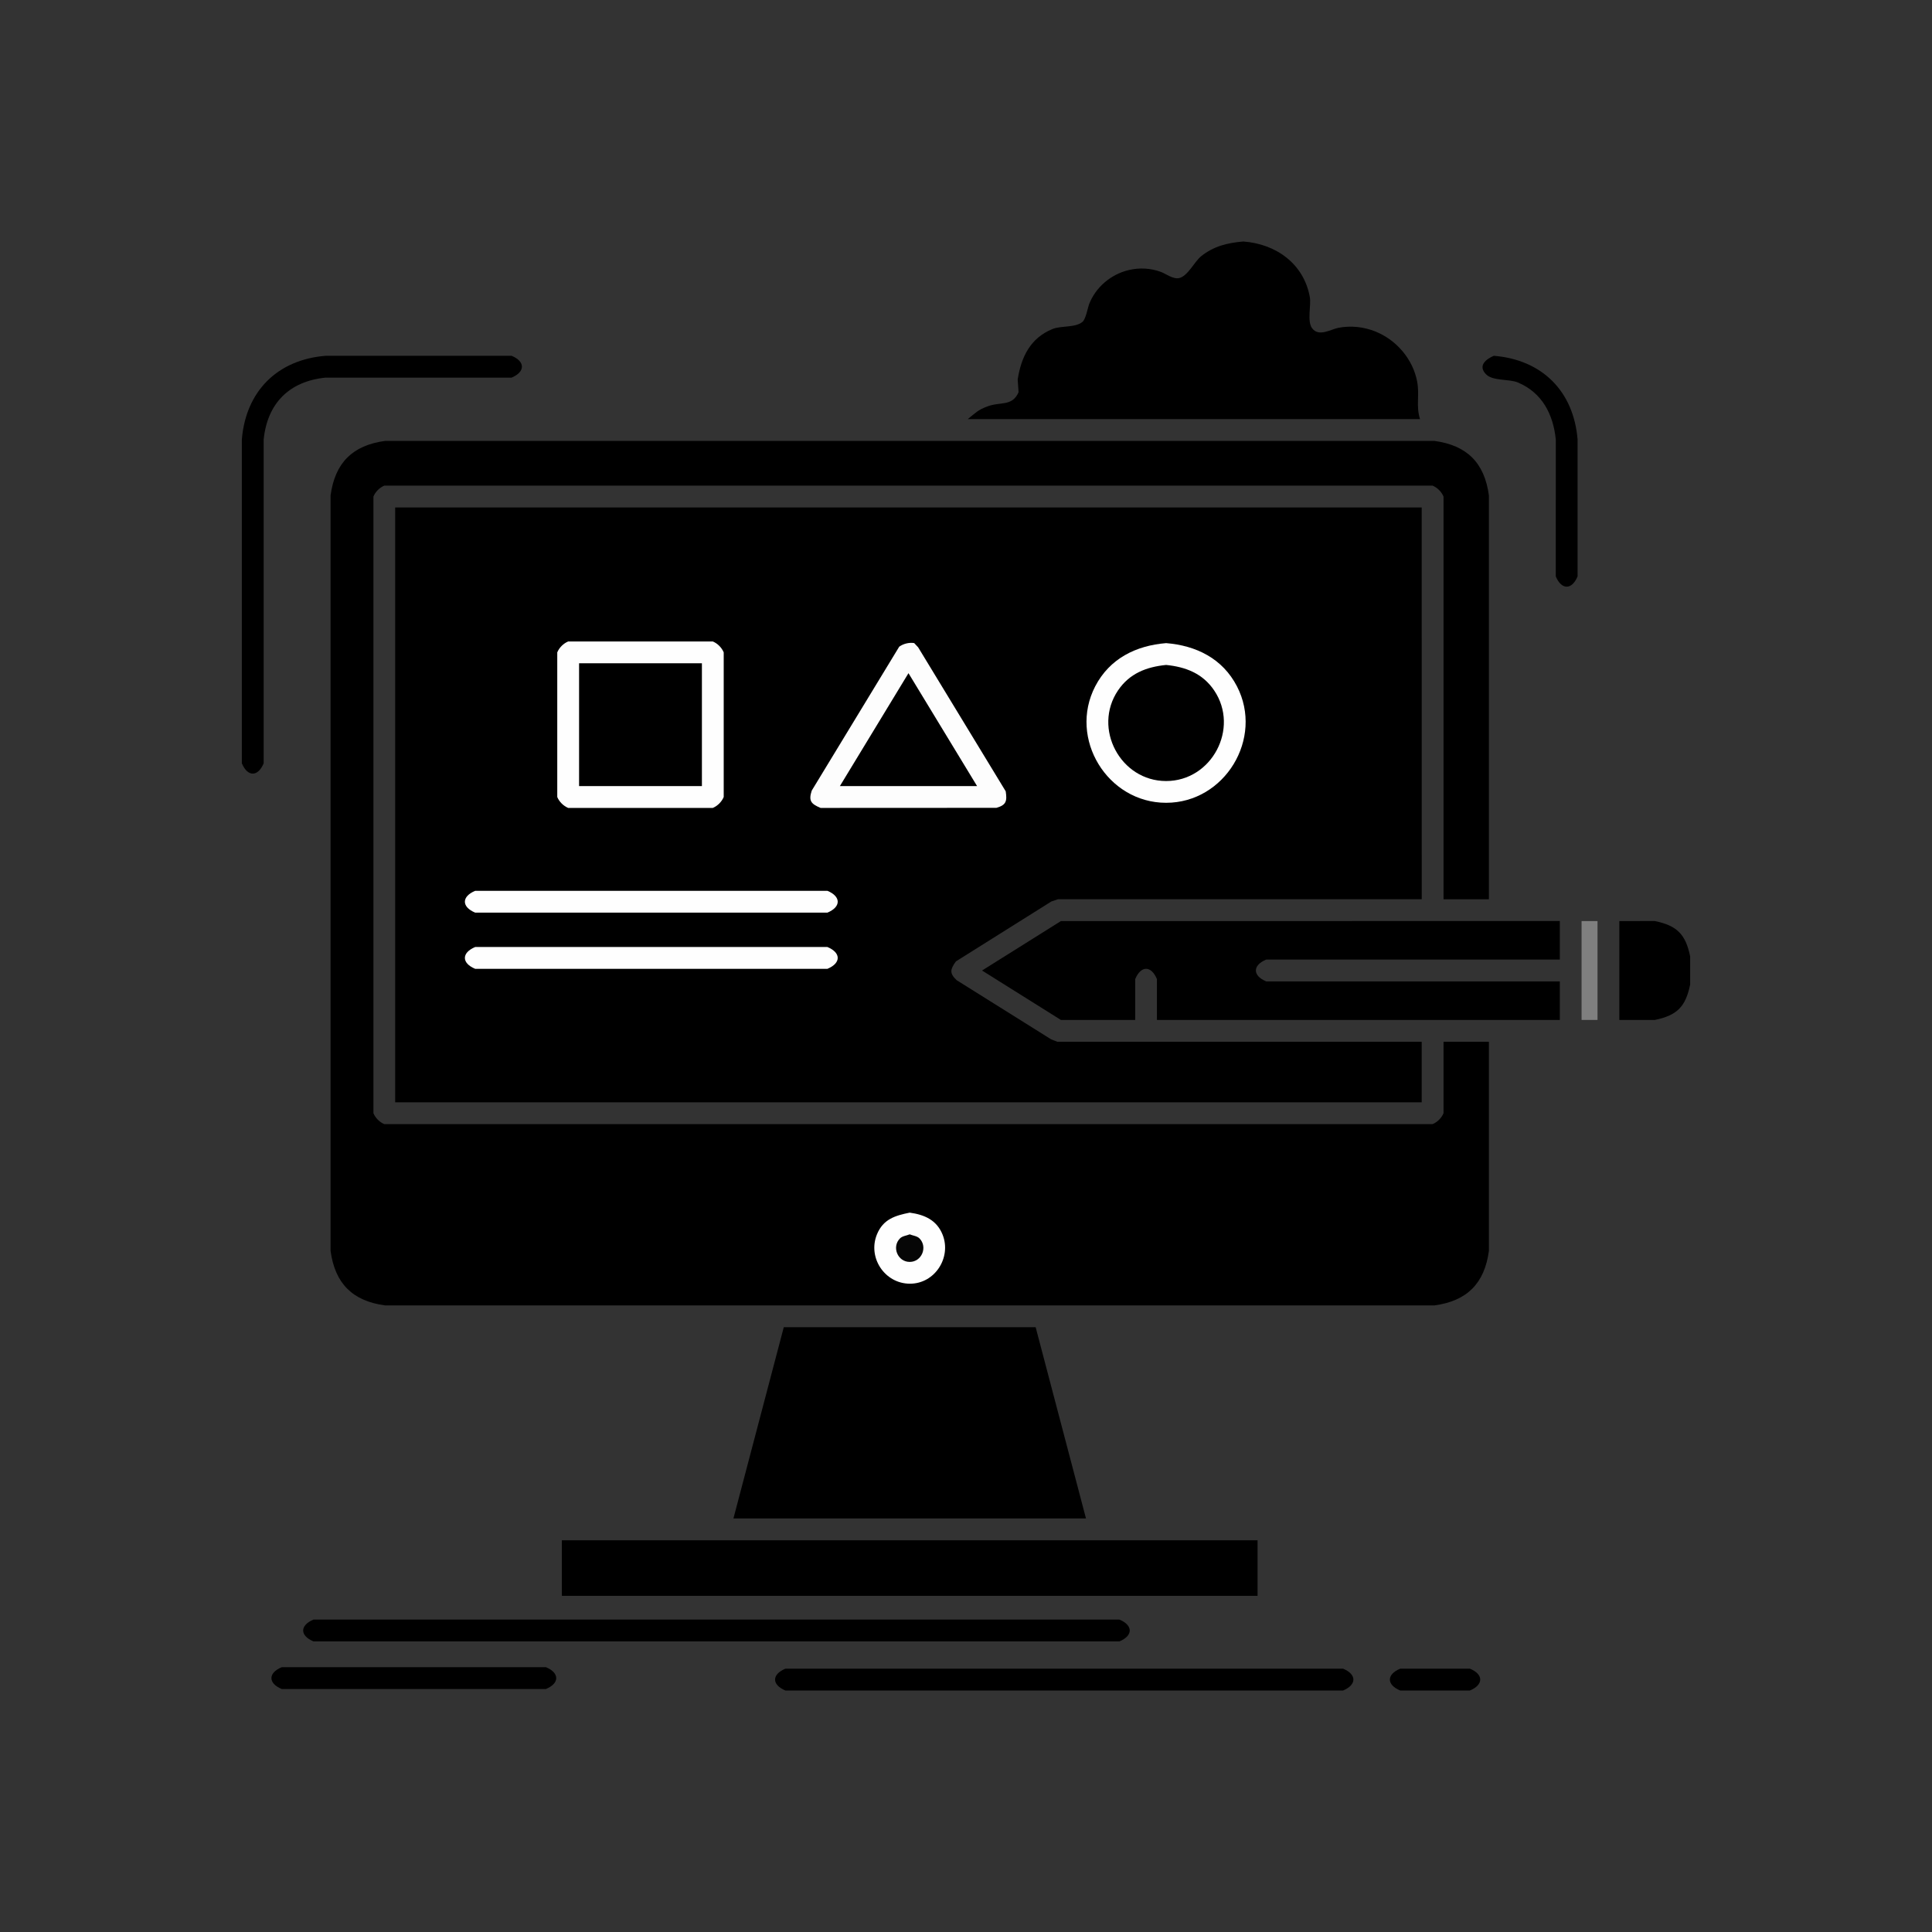<?xml version="1.0" ?>
<svg xmlns="http://www.w3.org/2000/svg" version="1.1" width="224" height="224">
  <rect width="100%" height="100%" fill="#333333" stroke="none"/>
  <defs/>
  <g>
    <path d="M 45.817 58.836 C 85.489 58.836 125.163 58.836 164.836 58.836 C 164.838 73.978 164.838 89.12 164.839 104.261 C 150.779 104.261 136.718 104.261 122.658 104.261 C 122.404 104.347 122.151 104.433 121.898 104.518 C 118.21 106.834 114.521 109.149 110.833 111.464 C 110.174 112.379 110.054 112.835 110.915 113.644 C 114.57 115.932 118.224 118.22 121.879 120.509 C 122.118 120.601 122.356 120.693 122.596 120.786 C 136.676 120.786 150.756 120.786 164.836 120.786 C 164.836 123.125 164.836 125.464 164.836 127.803 C 125.163 127.803 85.489 127.803 45.817 127.803 C 45.817 104.814 45.817 81.825 45.817 58.836" stroke-width="0.0" fill="rgb(0, 0, 0)" opacity="1.0"/>
    <path d="M 44.656 51.118 C 85.203 51.118 125.75 51.118 166.296 51.118 C 170.078 51.628 172.114 53.653 172.626 57.438 C 172.626 73.046 172.626 88.655 172.626 104.264 C 170.872 104.264 169.118 104.264 167.365 104.264 C 167.365 88.7 167.365 73.136 167.365 57.572 C 167.137 57.02 166.649 56.535 166.098 56.307 C 125.583 56.307 85.067 56.307 44.552 56.307 C 44.004 56.537 43.523 57.022 43.297 57.572 C 43.297 81.404 43.297 105.235 43.297 129.068 C 43.524 129.616 44.004 130.103 44.552 130.332 C 85.069 130.332 125.585 130.332 166.101 130.332 C 166.652 130.104 167.137 129.618 167.365 129.068 C 167.365 126.307 167.365 123.546 167.365 120.786 C 169.118 120.786 170.872 120.786 172.626 120.786 C 172.626 128.868 172.626 136.952 172.626 145.034 C 172.114 148.818 170.079 150.846 166.296 151.354 C 125.75 151.354 85.203 151.354 44.656 151.354 C 40.873 150.843 38.844 148.817 38.327 145.034 C 38.327 115.835 38.327 86.637 38.327 57.438 C 38.844 53.656 40.874 51.631 44.656 51.118 C 44.656 51.118 44.656 51.118 44.656 51.118" stroke-width="0.0" fill="rgb(0, 0, 0)" opacity="1.0"/>
    <path d="M 90.873 153.88 C 100.607 153.88 110.341 153.88 120.076 153.88 C 122.021 161.271 123.966 168.662 125.911 176.053 C 112.285 176.053 98.661 176.053 85.035 176.053 C 86.981 168.662 88.927 161.271 90.873 153.88" stroke-width="0.0" fill="rgb(0, 0, 0)" opacity="1.0"/>
    <path d="M 144.15 28.0 C 144.15 28.0 144.15 28.0 144.15 28.0 C 147.908 28.273 151.16 30.549 151.864 34.441 C 152.037 35.399 151.522 37.225 152.123 38.05 C 152.892 39.107 154.314 38.172 155.177 38.007 C 156.607 37.733 158.097 37.889 159.446 38.426 C 161.897 39.401 163.812 41.631 164.308 44.237 C 164.608 45.81 164.15 47.059 164.641 48.592 C 147.162 48.592 129.683 48.592 112.205 48.592 C 113.174 47.821 113.33 47.565 114.443 47.134 C 115.988 46.536 117.347 47.169 118.094 45.476 C 118.061 44.98 118.027 44.483 117.993 43.987 C 118.407 41.391 119.453 39.2 122.028 38.148 C 123.023 37.741 124.696 38.016 125.515 37.31 C 125.891 36.987 126.136 35.629 126.258 35.306 C 127.021 33.307 128.789 31.809 130.862 31.313 C 132.104 31.015 133.423 31.084 134.62 31.534 C 135.151 31.733 136.034 32.406 136.721 32.24 C 137.736 31.994 138.481 30.332 139.269 29.702 C 140.729 28.536 142.332 28.153 144.15 28.0 C 144.15 28.0 144.15 28.0 144.15 28.0" stroke-width="0.0" fill="rgb(0, 0, 0)" opacity="1.0"/>
    <path d="M 180.849 106.787 C 180.849 108.276 180.849 109.766 180.849 111.255 C 169.502 111.255 158.153 111.255 146.806 111.255 C 145.212 111.915 145.21 113.126 146.806 113.784 C 158.153 113.784 169.502 113.784 180.849 113.784 C 180.849 115.275 180.849 116.765 180.849 118.256 C 165.278 118.256 149.708 118.256 134.137 118.256 C 134.137 116.678 134.137 115.099 134.137 113.521 C 133.478 111.927 132.278 111.928 131.617 113.521 C 131.617 115.099 131.617 116.678 131.617 118.256 C 128.747 118.256 125.877 118.256 123.006 118.256 C 119.958 116.346 116.909 114.435 113.861 112.524 C 116.909 110.612 119.958 108.701 123.006 106.79 C 142.287 106.789 161.568 106.788 180.849 106.787" stroke-width="0.0" fill="rgb(0, 0, 0)" opacity="1.0"/>
    <path d="M 65.144 178.582 C 92.031 178.582 118.918 178.582 145.805 178.582 C 145.805 180.73 145.805 182.878 145.805 185.026 C 118.918 185.026 92.031 185.026 65.144 185.026 C 65.144 182.878 65.144 180.73 65.144 178.582" stroke-width="0.0" fill="rgb(0, 0, 0)" opacity="1.0"/>
    <path d="M 65.874 74.374 C 65.874 74.374 65.874 74.374 65.874 74.374 C 65.323 74.602 64.838 75.087 64.61 75.638 C 64.61 81.227 64.61 86.817 64.61 92.407 C 64.838 92.957 65.324 93.441 65.874 93.672 C 71.464 93.672 77.054 93.672 82.644 93.672 C 83.194 93.441 83.68 92.957 83.908 92.407 C 83.908 86.817 83.908 81.227 83.908 75.638 C 83.68 75.087 83.195 74.601 82.644 74.374 C 77.054 74.374 71.464 74.374 65.874 74.374" stroke-width="0.0" fill="rgb(254, 254, 254)" opacity="1.0"/>
    <path d="M 135.202 74.565 C 135.202 74.565 135.202 74.565 135.202 74.565 C 131.715 74.848 128.652 76.35 126.98 79.577 C 123.846 85.628 128.4 93.079 135.202 93.078 C 142.004 93.078 146.539 85.617 143.416 79.574 C 141.747 76.348 138.688 74.848 135.202 74.565 C 135.202 74.565 135.202 74.565 135.202 74.565" stroke-width="0.0" fill="rgb(254, 254, 254)" opacity="1.0"/>
    <path d="M 105.993 74.559 C 105.993 74.559 105.993 74.559 105.993 74.559 C 105.404 74.467 104.737 74.63 104.256 74.98 C 100.875 80.543 97.494 86.105 94.113 91.667 C 93.731 92.854 94.023 93.203 95.14 93.672 C 101.935 93.668 108.731 93.665 115.526 93.662 C 116.672 93.338 116.774 92.874 116.605 91.748 C 113.22 86.183 109.836 80.616 106.452 75.051 C 106.299 74.887 106.146 74.723 105.993 74.559 C 105.993 74.559 105.993 74.559 105.993 74.559" stroke-width="0.0" fill="rgb(253, 253, 253)" opacity="1.0"/>
    <path d="M 36.345 187.777 C 67.493 187.777 98.641 187.777 129.789 187.777 C 131.379 188.442 131.386 189.645 129.789 190.306 C 98.641 190.306 67.493 190.306 36.345 190.306 C 34.747 189.646 34.756 188.442 36.345 187.777 C 36.345 187.777 36.345 187.777 36.345 187.777" stroke-width="0.0" fill="rgb(0, 0, 0)" opacity="1.0"/>
    <path d="M 55.095 103.283 C 55.095 103.283 55.095 103.283 55.095 103.283 C 53.503 103.943 53.5 105.153 55.095 105.813 C 68.708 105.813 82.32 105.813 95.932 105.813 C 97.525 105.153 97.526 103.942 95.932 103.283 C 82.32 103.283 68.708 103.283 55.095 103.283" stroke-width="0.0" fill="rgb(254, 254, 254)" opacity="1.0"/>
    <path d="M 37.749 41.252 C 44.938 41.252 52.128 41.252 59.317 41.252 C 60.916 41.912 60.906 43.116 59.317 43.782 C 52.128 43.782 44.938 43.782 37.749 43.782 C 33.539 44.207 30.995 46.755 30.57 50.965 C 30.57 63.476 30.57 75.988 30.57 88.499 C 29.91 90.094 28.701 90.092 28.04 88.499 C 28.04 75.988 28.04 63.476 28.04 50.965 C 28.497 45.368 32.151 41.707 37.749 41.252 C 37.749 41.252 37.749 41.252 37.749 41.252" stroke-width="0.0" fill="rgb(0, 0, 0)" opacity="1.0"/>
    <path d="M 91.059 193.471 C 112.613 193.471 134.166 193.471 155.72 193.471 C 157.318 194.132 157.309 195.336 155.72 196.0 C 134.166 196.0 112.613 196.0 91.059 196.0 C 89.467 195.336 89.462 194.132 91.059 193.471 C 91.059 193.471 91.059 193.471 91.059 193.471" stroke-width="0.0" fill="rgb(0, 0, 0)" opacity="1.0"/>
    <path d="M 55.095 109.798 C 55.095 109.798 55.095 109.798 55.095 109.798 C 53.503 110.459 53.5 111.668 55.095 112.328 C 68.708 112.328 82.32 112.328 95.932 112.328 C 97.525 111.668 97.526 110.458 95.932 109.798 C 82.32 109.798 68.708 109.798 55.095 109.798" stroke-width="0.0" fill="rgb(254, 254, 254)" opacity="1.0"/>
    <path d="M 105.474 140.596 C 105.474 140.596 105.474 140.596 105.474 140.596 C 103.791 140.935 102.405 141.345 101.679 143.107 C 100.572 145.793 102.564 148.814 105.474 148.835 C 108.384 148.856 110.336 145.805 109.292 143.163 C 108.61 141.439 107.157 140.826 105.474 140.596 C 105.474 140.596 105.474 140.596 105.474 140.596" stroke-width="0.0" fill="rgb(254, 254, 254)" opacity="1.0"/>
    <path d="M 67.139 76.899 C 71.886 76.899 76.634 76.899 81.381 76.899 C 81.381 81.647 81.381 86.395 81.381 91.142 C 76.634 91.142 71.886 91.142 67.139 91.142 C 67.139 86.395 67.139 81.647 67.139 76.899" stroke-width="0.0" fill="rgb(0, 0, 0)" opacity="1.0"/>
    <path d="M 135.202 77.095 C 135.202 77.095 135.202 77.095 135.202 77.095 C 137.476 77.324 139.449 78.081 140.78 80.06 C 143.732 84.452 140.495 90.555 135.202 90.555 C 129.906 90.555 126.66 84.453 129.62 80.056 C 130.955 78.074 132.924 77.323 135.202 77.095 C 135.202 77.095 135.202 77.095 135.202 77.095" stroke-width="0.0" fill="rgb(0, 0, 0)" opacity="1.0"/>
    <path d="M 191.859 106.787 C 191.859 106.787 191.859 106.787 191.859 106.787 C 194.431 107.314 195.434 108.316 195.96 110.888 C 195.96 111.974 195.96 113.06 195.96 114.147 C 195.436 116.724 194.437 117.729 191.859 118.256 C 190.489 118.256 189.119 118.256 187.749 118.256 C 187.749 114.435 187.749 110.612 187.749 106.79 C 189.119 106.789 190.489 106.788 191.859 106.787" stroke-width="0.0" fill="rgb(0, 0, 0)" opacity="1.0"/>
    <path d="M 32.666 193.298 C 42.876 193.298 53.086 193.298 63.296 193.298 C 64.891 193.957 64.89 195.167 63.296 195.827 C 53.086 195.827 42.876 195.827 32.666 195.827 C 31.07 195.168 31.072 193.958 32.666 193.298 C 32.666 193.298 32.666 193.298 32.666 193.298" stroke-width="0.0" fill="rgb(0, 0, 0)" opacity="1.0"/>
    <path d="M 173.199 41.252 C 173.199 41.252 173.199 41.252 173.199 41.252 C 178.799 41.706 182.454 45.361 182.909 50.962 C 182.909 56.249 182.909 61.537 182.909 66.825 C 182.249 68.42 181.04 68.418 180.38 66.825 C 180.381 61.538 180.382 56.251 180.383 50.965 C 180.09 48.063 178.82 45.539 175.989 44.346 C 174.974 43.918 173.093 44.195 172.306 43.407 C 171.278 42.379 172.357 41.601 173.199 41.252 C 173.199 41.252 173.199 41.252 173.199 41.252" stroke-width="0.0" fill="rgb(0, 0, 0)" opacity="1.0"/>
    <path d="M 105.331 78.049 C 107.982 82.413 110.633 86.776 113.284 91.139 C 107.982 91.139 102.68 91.139 97.379 91.139 C 100.029 86.776 102.68 82.413 105.331 78.049" stroke-width="0.0" fill="rgb(0, 0, 0)" opacity="1.0"/>
    <path d="M 162.34 193.471 C 165.035 193.471 167.73 193.471 170.426 193.471 C 172.023 194.132 172.015 195.336 170.426 196.0 C 167.73 196.0 165.035 196.0 162.34 196.0 C 160.75 195.334 160.745 194.134 162.34 193.471 C 162.34 193.471 162.34 193.471 162.34 193.471" stroke-width="0.0" fill="rgb(0, 0, 0)" opacity="1.0"/>
    <path d="M 183.372 106.79 C 183.988 106.79 184.604 106.79 185.22 106.79 C 185.22 110.612 185.22 114.435 185.22 118.256 C 184.604 118.256 183.988 118.256 183.372 118.256 C 183.372 114.435 183.372 110.612 183.372 106.79" stroke-width="0.0" fill="rgb(127, 127, 127)" opacity="1.0"/>
    <path d="M 105.474 143.112 C 105.474 143.112 105.474 143.112 105.474 143.112 C 105.852 143.269 106.318 143.294 106.606 143.584 C 107.588 144.572 106.871 146.309 105.474 146.309 C 104.078 146.309 103.362 144.572 104.344 143.584 C 104.631 143.294 105.097 143.269 105.474 143.112 C 105.474 143.112 105.474 143.112 105.474 143.112" stroke-width="0.0" fill="rgb(6, 6, 6)" opacity="1.0"/>
  </g>
</svg>
